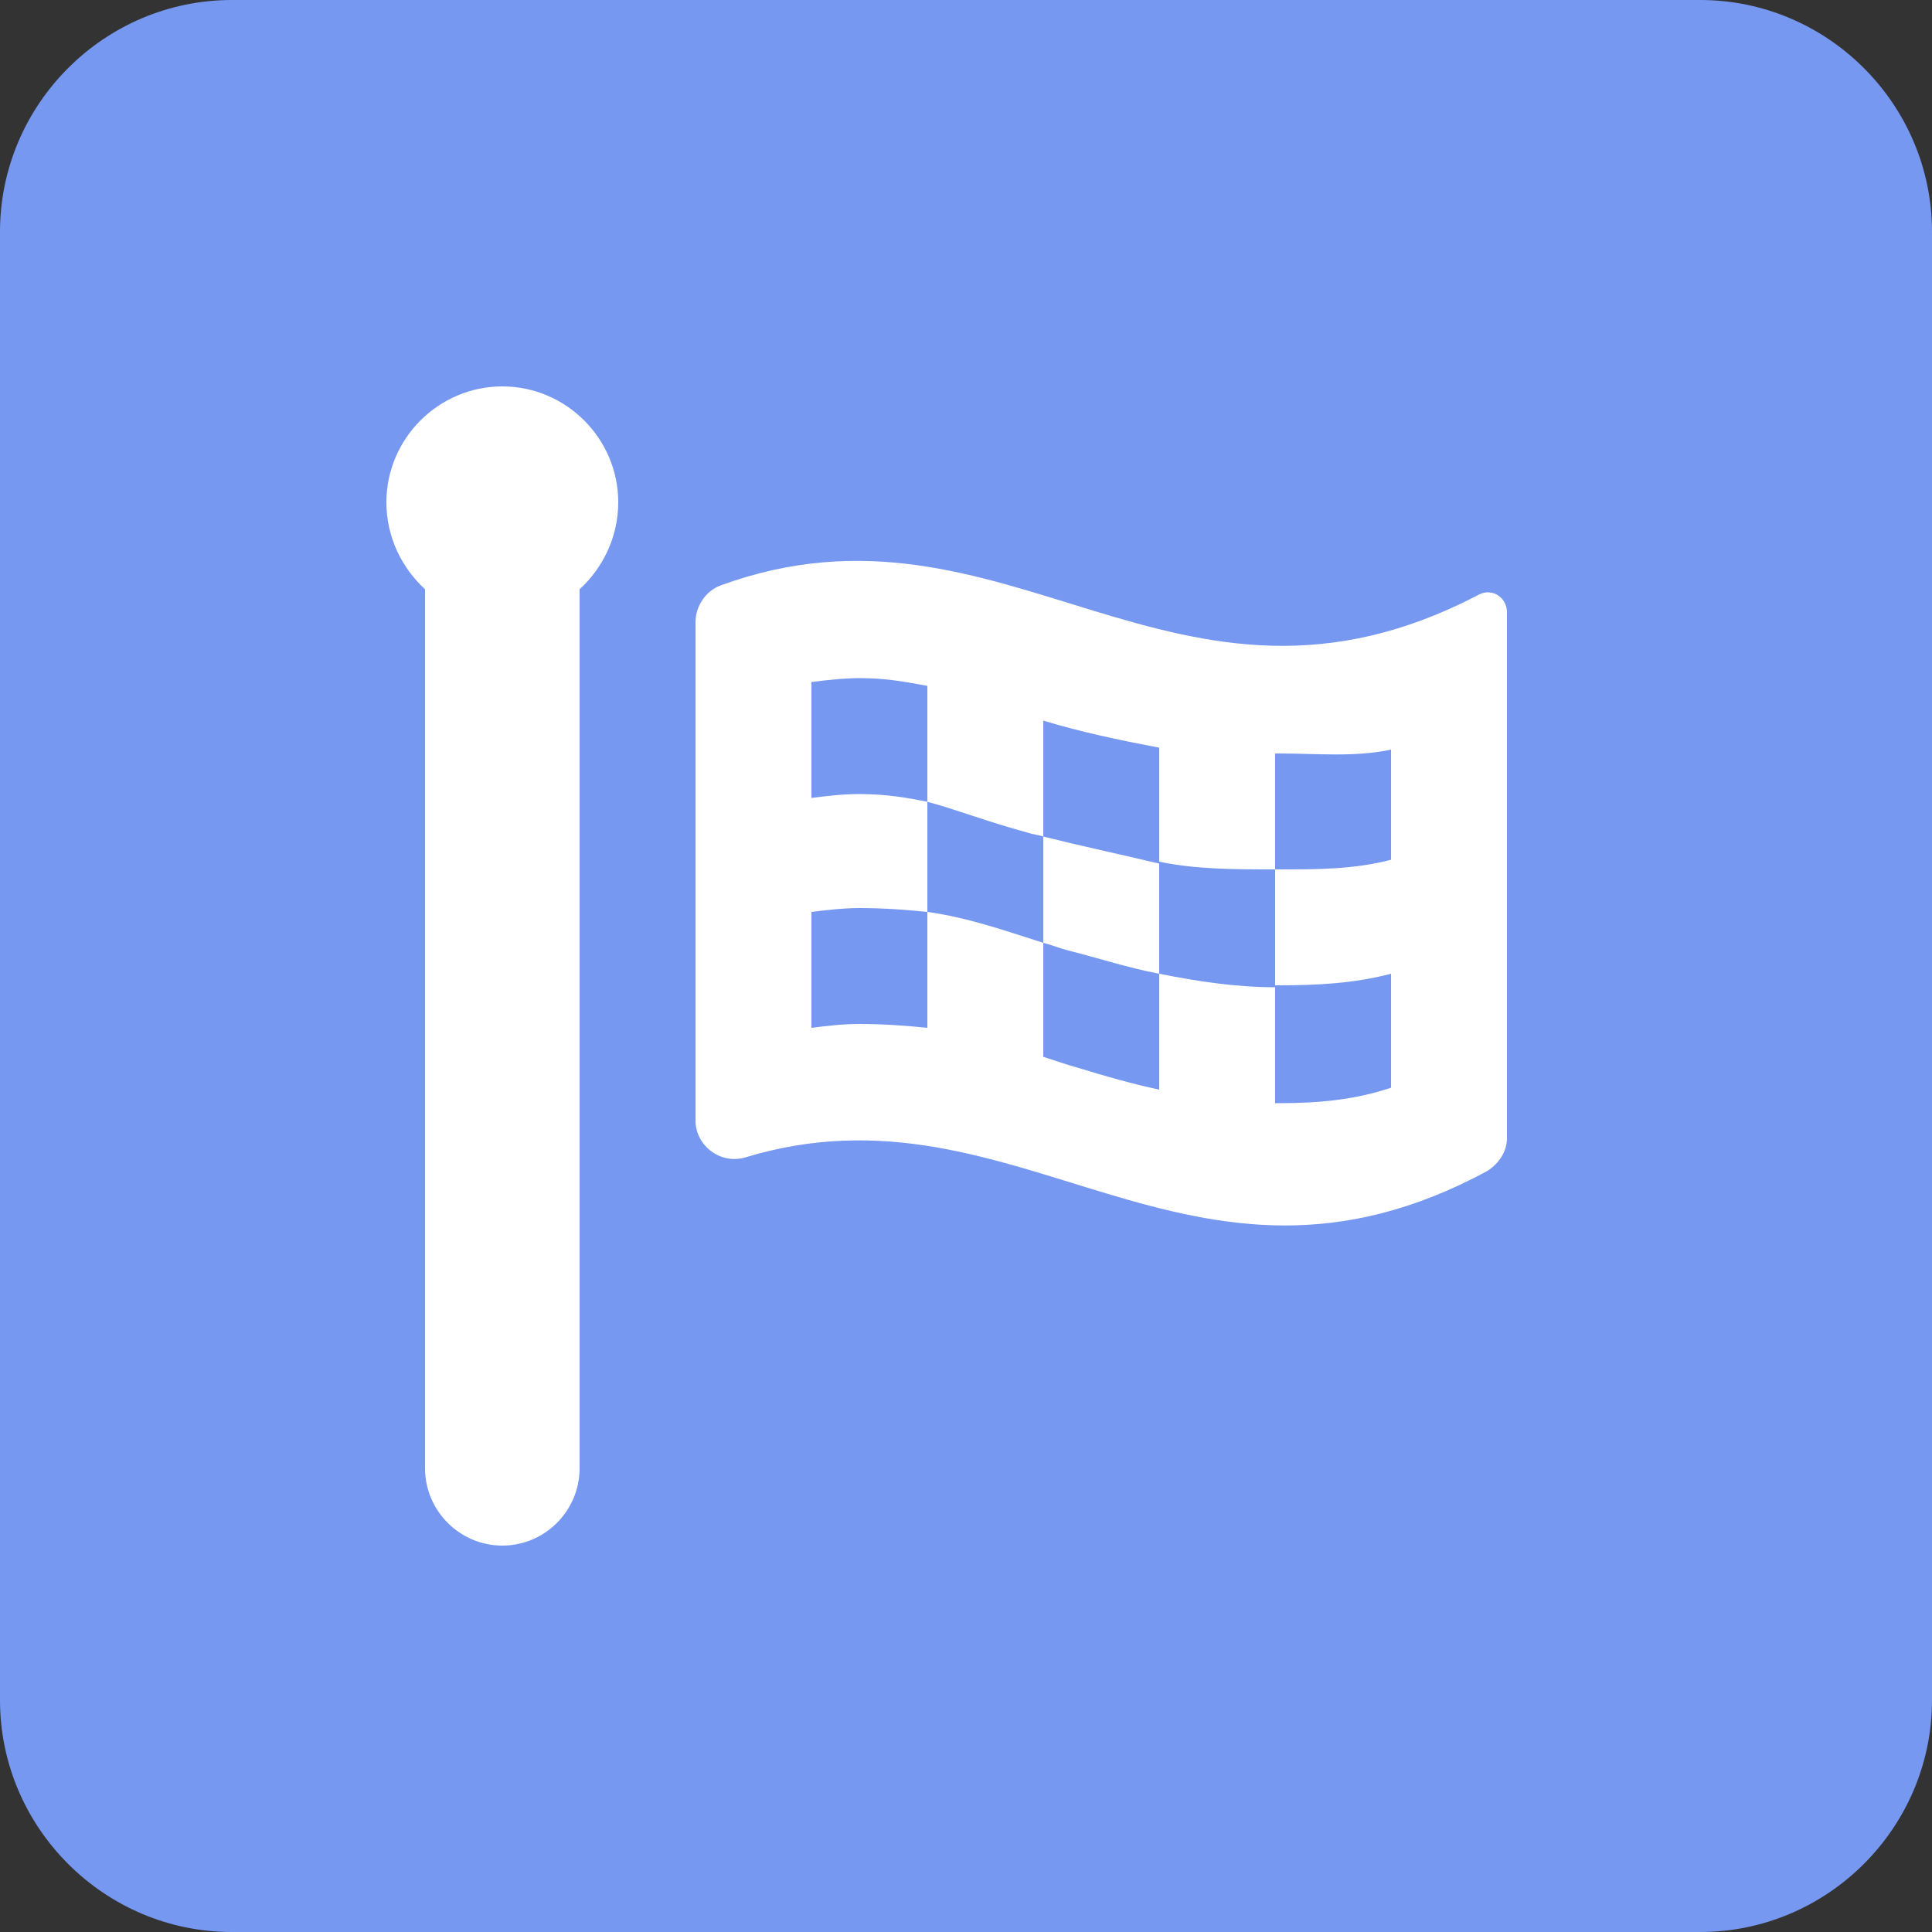 <?xml version="1.0" encoding="UTF-8" standalone="no"?>
<svg width="100px" height="100px" viewBox="0 0 100 100" version="1.1" xmlns="http://www.w3.org/2000/svg" xmlns:xlink="http://www.w3.org/1999/xlink">
    <rect x="0" y="0" width="100" height="100" fill="#333333" stroke="none"/>
    <g stroke="none" stroke-width="1" fill="none" fill-rule="evenodd">
        <path d="M100,88 C100,94.6 94.6,100 88,100 L12,100 C5.4,100 0,94.6 0,88 L0,12 C0,5.4 5.4,0 12,0 L88,0 C94.6,0 100,5.4 100,12 L100,88 L100,88 Z" id="Shape" fill="#7698f0"></path>
        <path fill="#fff" d="m26 20c-3.3 0-6 2.7-6 6 0 1.8 0.8 3.4 2 4.5v45.5c0 2.2 1.8 4 4 4s4-1.8 4-4v-45.5c1.2-1.1 2-2.7 2-4.5 0-3.3-2.7-6-6-6z m50.5 10.8c-15.7 8.2-24.4-5.9-39.2-0.5-0.8 0.3-1.3 1.1-1.3 1.9v25.8c0 1.3 1.3 2.3 2.6 1.9 14.2-4.3 22.9 9.1 38.4 0.7 0.6-0.4 1-1 1-1.7v-27.2c0-0.8-0.8-1.3-1.5-0.9z m-4.5 13.7c-1.9 0.5-3.8 0.5-5.8 0.5h-0.2v6h0.2c2 0 3.9-0.1 5.8-0.6v5.9c-1.8 0.6-3.6 0.8-5.8 0.8h-0.2v-6c-2 0-4-0.3-6-0.7v6c-1.4-0.3-2.8-0.7-4.1-1.1-0.7-0.2-1.3-0.4-1.9-0.6v-5.9c-2.2-0.7-3.9-1.3-6-1.6v6c-1-0.1-2.2-0.2-3.5-0.2-0.9 0-1.7 0.1-2.5 0.2v-6c0.8-0.1 1.7-0.2 2.5-0.2 1.3 0 2.5 0.1 3.5 0.2v-5.7c-1-0.2-2.1-0.4-3.5-0.4-0.9 0-1.7 0.1-2.5 0.2v-6c0.8-0.1 1.7-0.2 2.5-0.2 1.4 0 2.4 0.2 3.5 0.4v6c1.5 0.4 3 1 5.2 1.6 0.3 0.1 0.5 0.1 0.8 0.2v-6c2 0.6 3.9 1 6 1.4v5.9c1.9 0.4 3.9 0.4 6 0.4v-6h0.2c2 0 3.9 0.2 5.8-0.2v5.7z m-18-1.2v5.5c0.4 0.1 0.9 0.3 1.3 0.4 1.6 0.4 3.1 0.9 4.7 1.2v-5.7c-2.1-0.5-4-0.9-6-1.4z"></path>
    </g>
</svg>